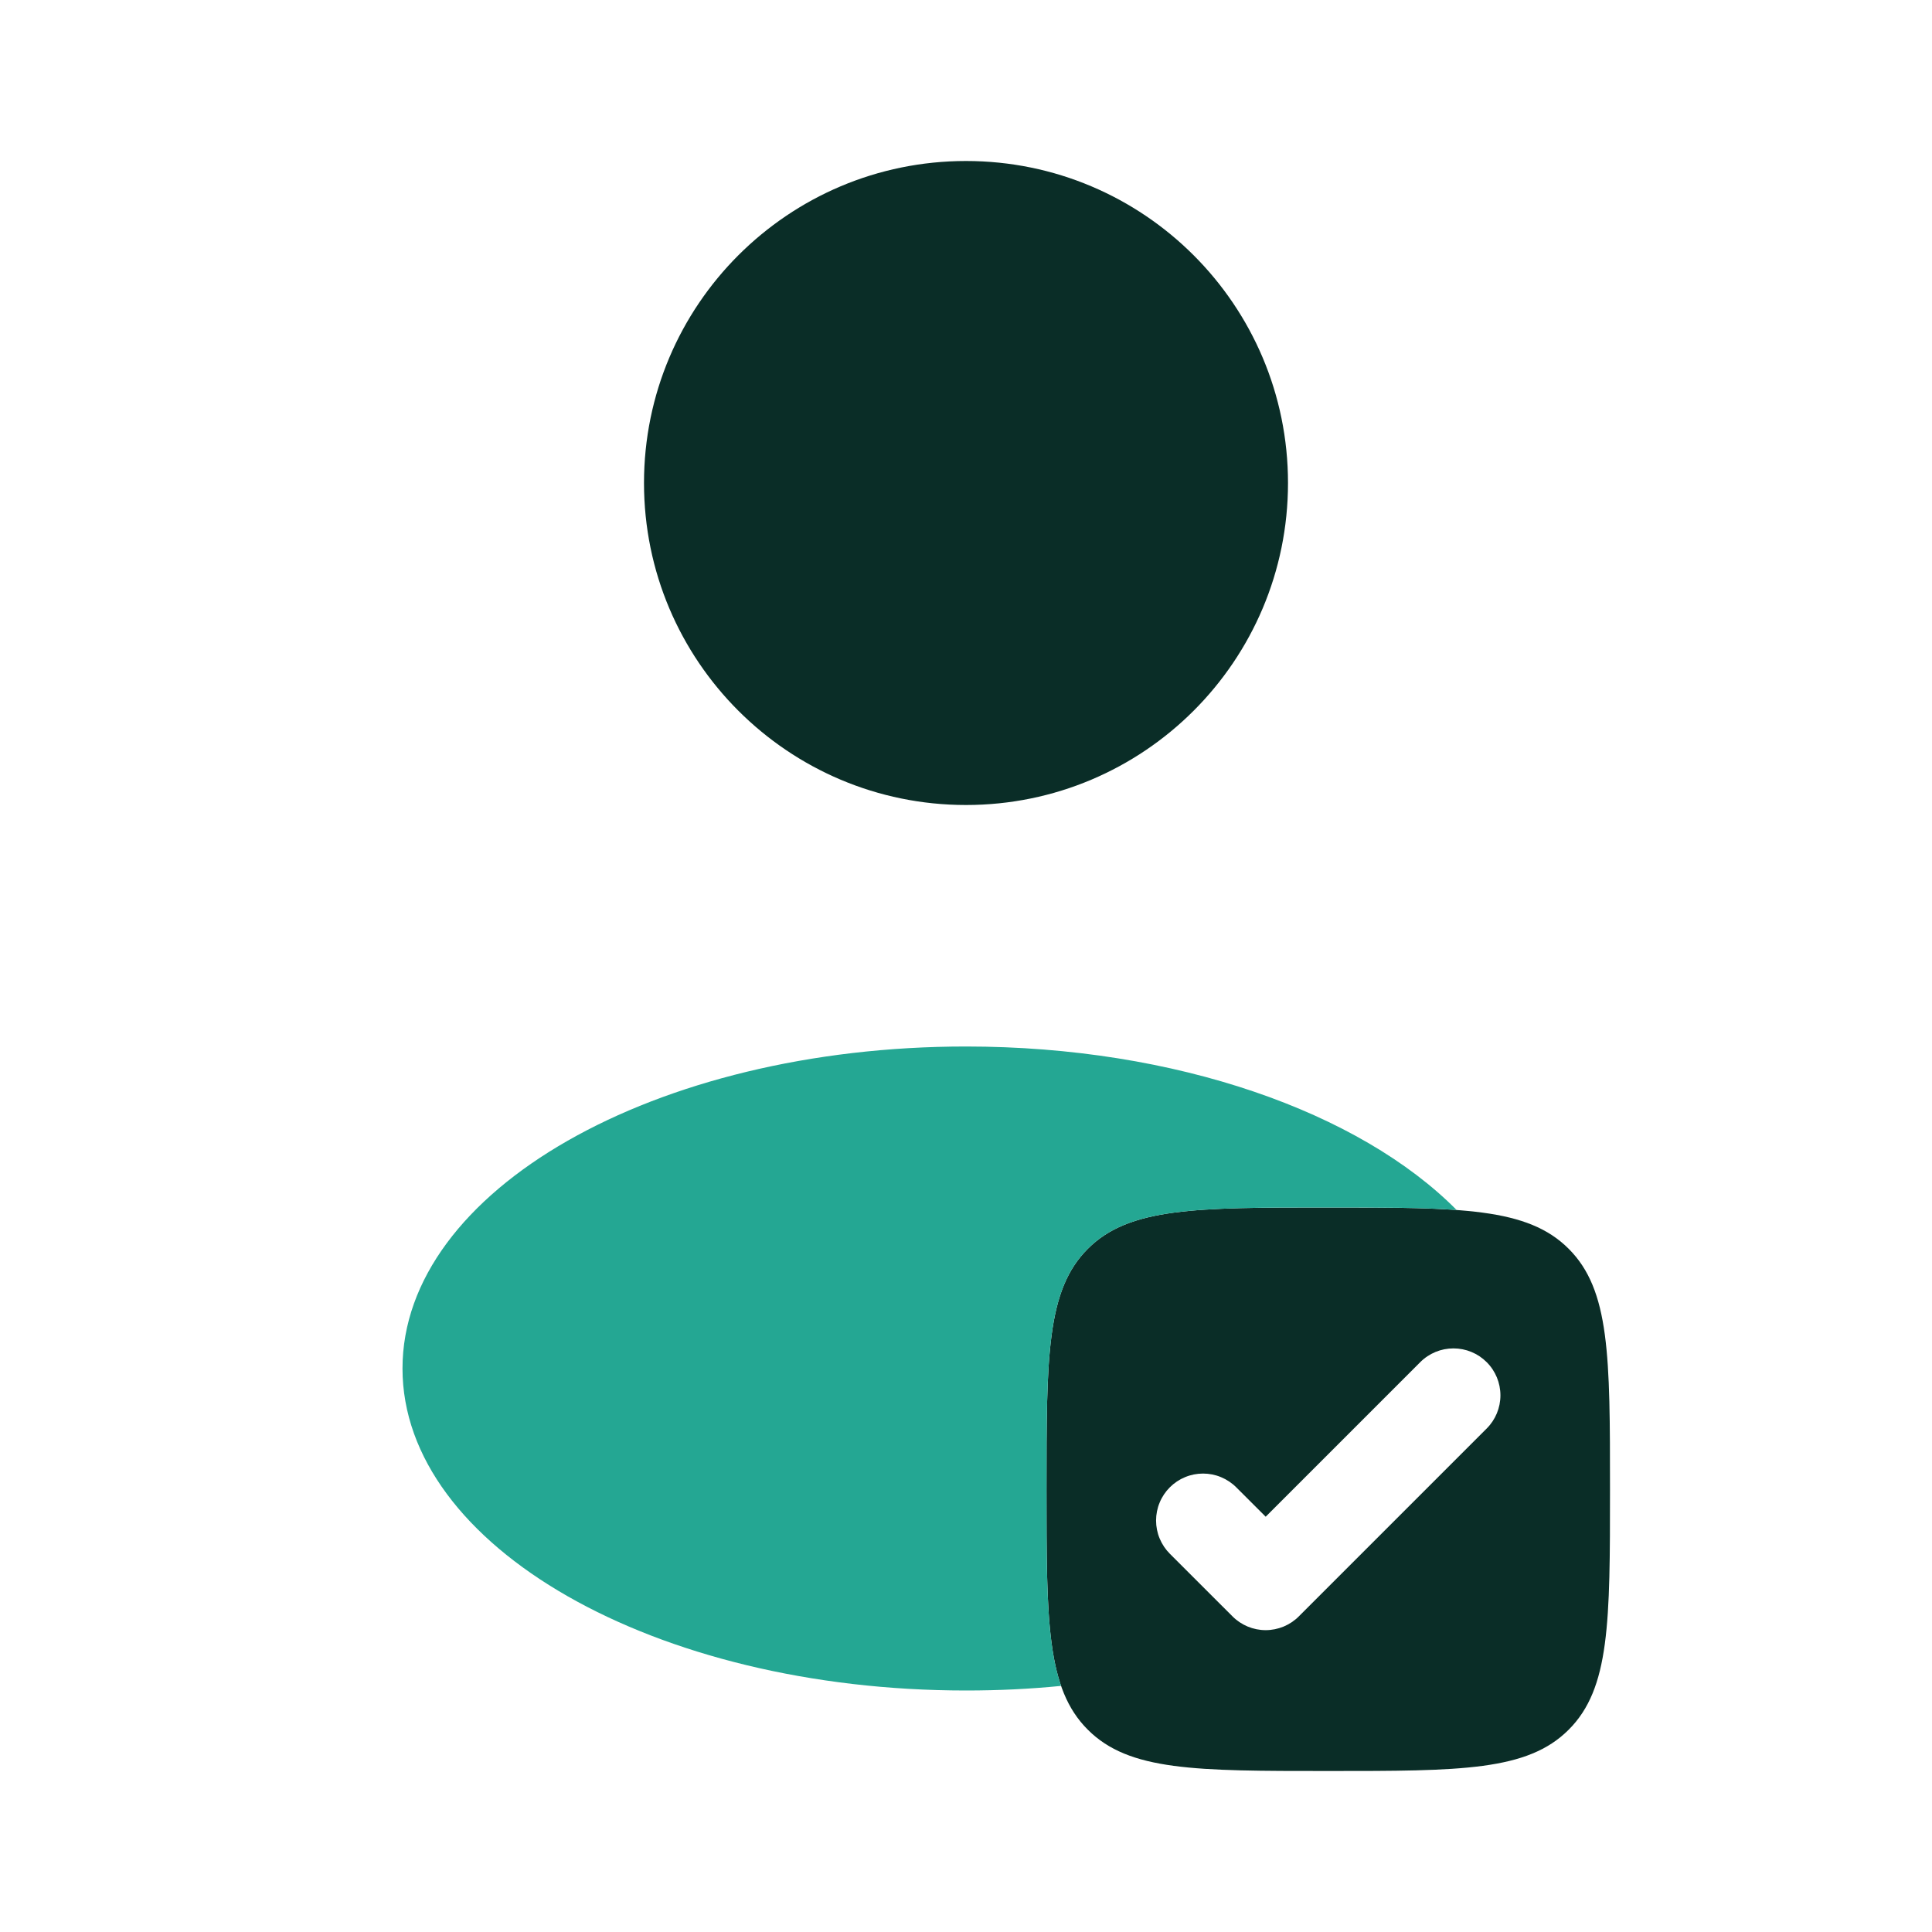 <svg width="42" height="42" viewBox="0 0 42 42" fill="none" xmlns="http://www.w3.org/2000/svg">
<path d="M21 17.5C24.866 17.5 28 14.366 28 10.5C28 6.634 24.866 3.5 21 3.5C17.134 3.5 14 6.634 14 10.5C14 14.366 17.134 17.5 21 17.5Z" fill="#0A2D27"/>
<path fill-rule="evenodd" clip-rule="evenodd" d="M28.875 38.5C25.988 38.5 24.544 38.5 23.648 37.602C22.75 36.706 22.75 35.263 22.75 32.375C22.75 29.488 22.75 28.044 23.648 27.148C24.544 26.25 25.988 26.25 28.875 26.25C31.762 26.25 33.206 26.25 34.102 27.148C35 28.044 35 29.488 35 32.375C35 35.263 35 36.706 34.102 37.602C33.206 38.5 31.762 38.5 28.875 38.5ZM32.319 31.055C32.511 30.864 32.618 30.604 32.618 30.334C32.618 30.063 32.511 29.803 32.319 29.612C32.127 29.42 31.868 29.313 31.597 29.313C31.326 29.313 31.067 29.42 30.875 29.612L27.515 32.972L26.875 32.333C26.78 32.238 26.667 32.163 26.544 32.112C26.42 32.06 26.287 32.034 26.153 32.034C26.019 32.034 25.886 32.06 25.762 32.112C25.638 32.163 25.526 32.238 25.431 32.333C25.336 32.428 25.261 32.54 25.21 32.664C25.158 32.788 25.132 32.921 25.132 33.055C25.132 33.189 25.158 33.322 25.21 33.446C25.261 33.569 25.336 33.682 25.431 33.777L26.793 35.138C26.887 35.233 27 35.308 27.124 35.36C27.247 35.411 27.38 35.438 27.514 35.438C27.648 35.438 27.781 35.411 27.905 35.36C28.029 35.308 28.142 35.233 28.236 35.138L32.319 31.055Z" fill="#0A2D27"/>
<path d="M31.666 26.304C30.922 26.25 30.011 26.25 28.875 26.25C25.988 26.25 24.544 26.25 23.648 27.148C22.75 28.044 22.75 29.488 22.75 32.375C22.75 34.416 22.75 35.735 23.067 36.65C22.395 36.717 21.705 36.75 21 36.75C14.235 36.75 8.75 33.617 8.75 29.75C8.75 25.883 14.235 22.75 21 22.75C25.573 22.75 29.561 24.181 31.666 26.304Z" fill="#24A793"/>
</svg>
